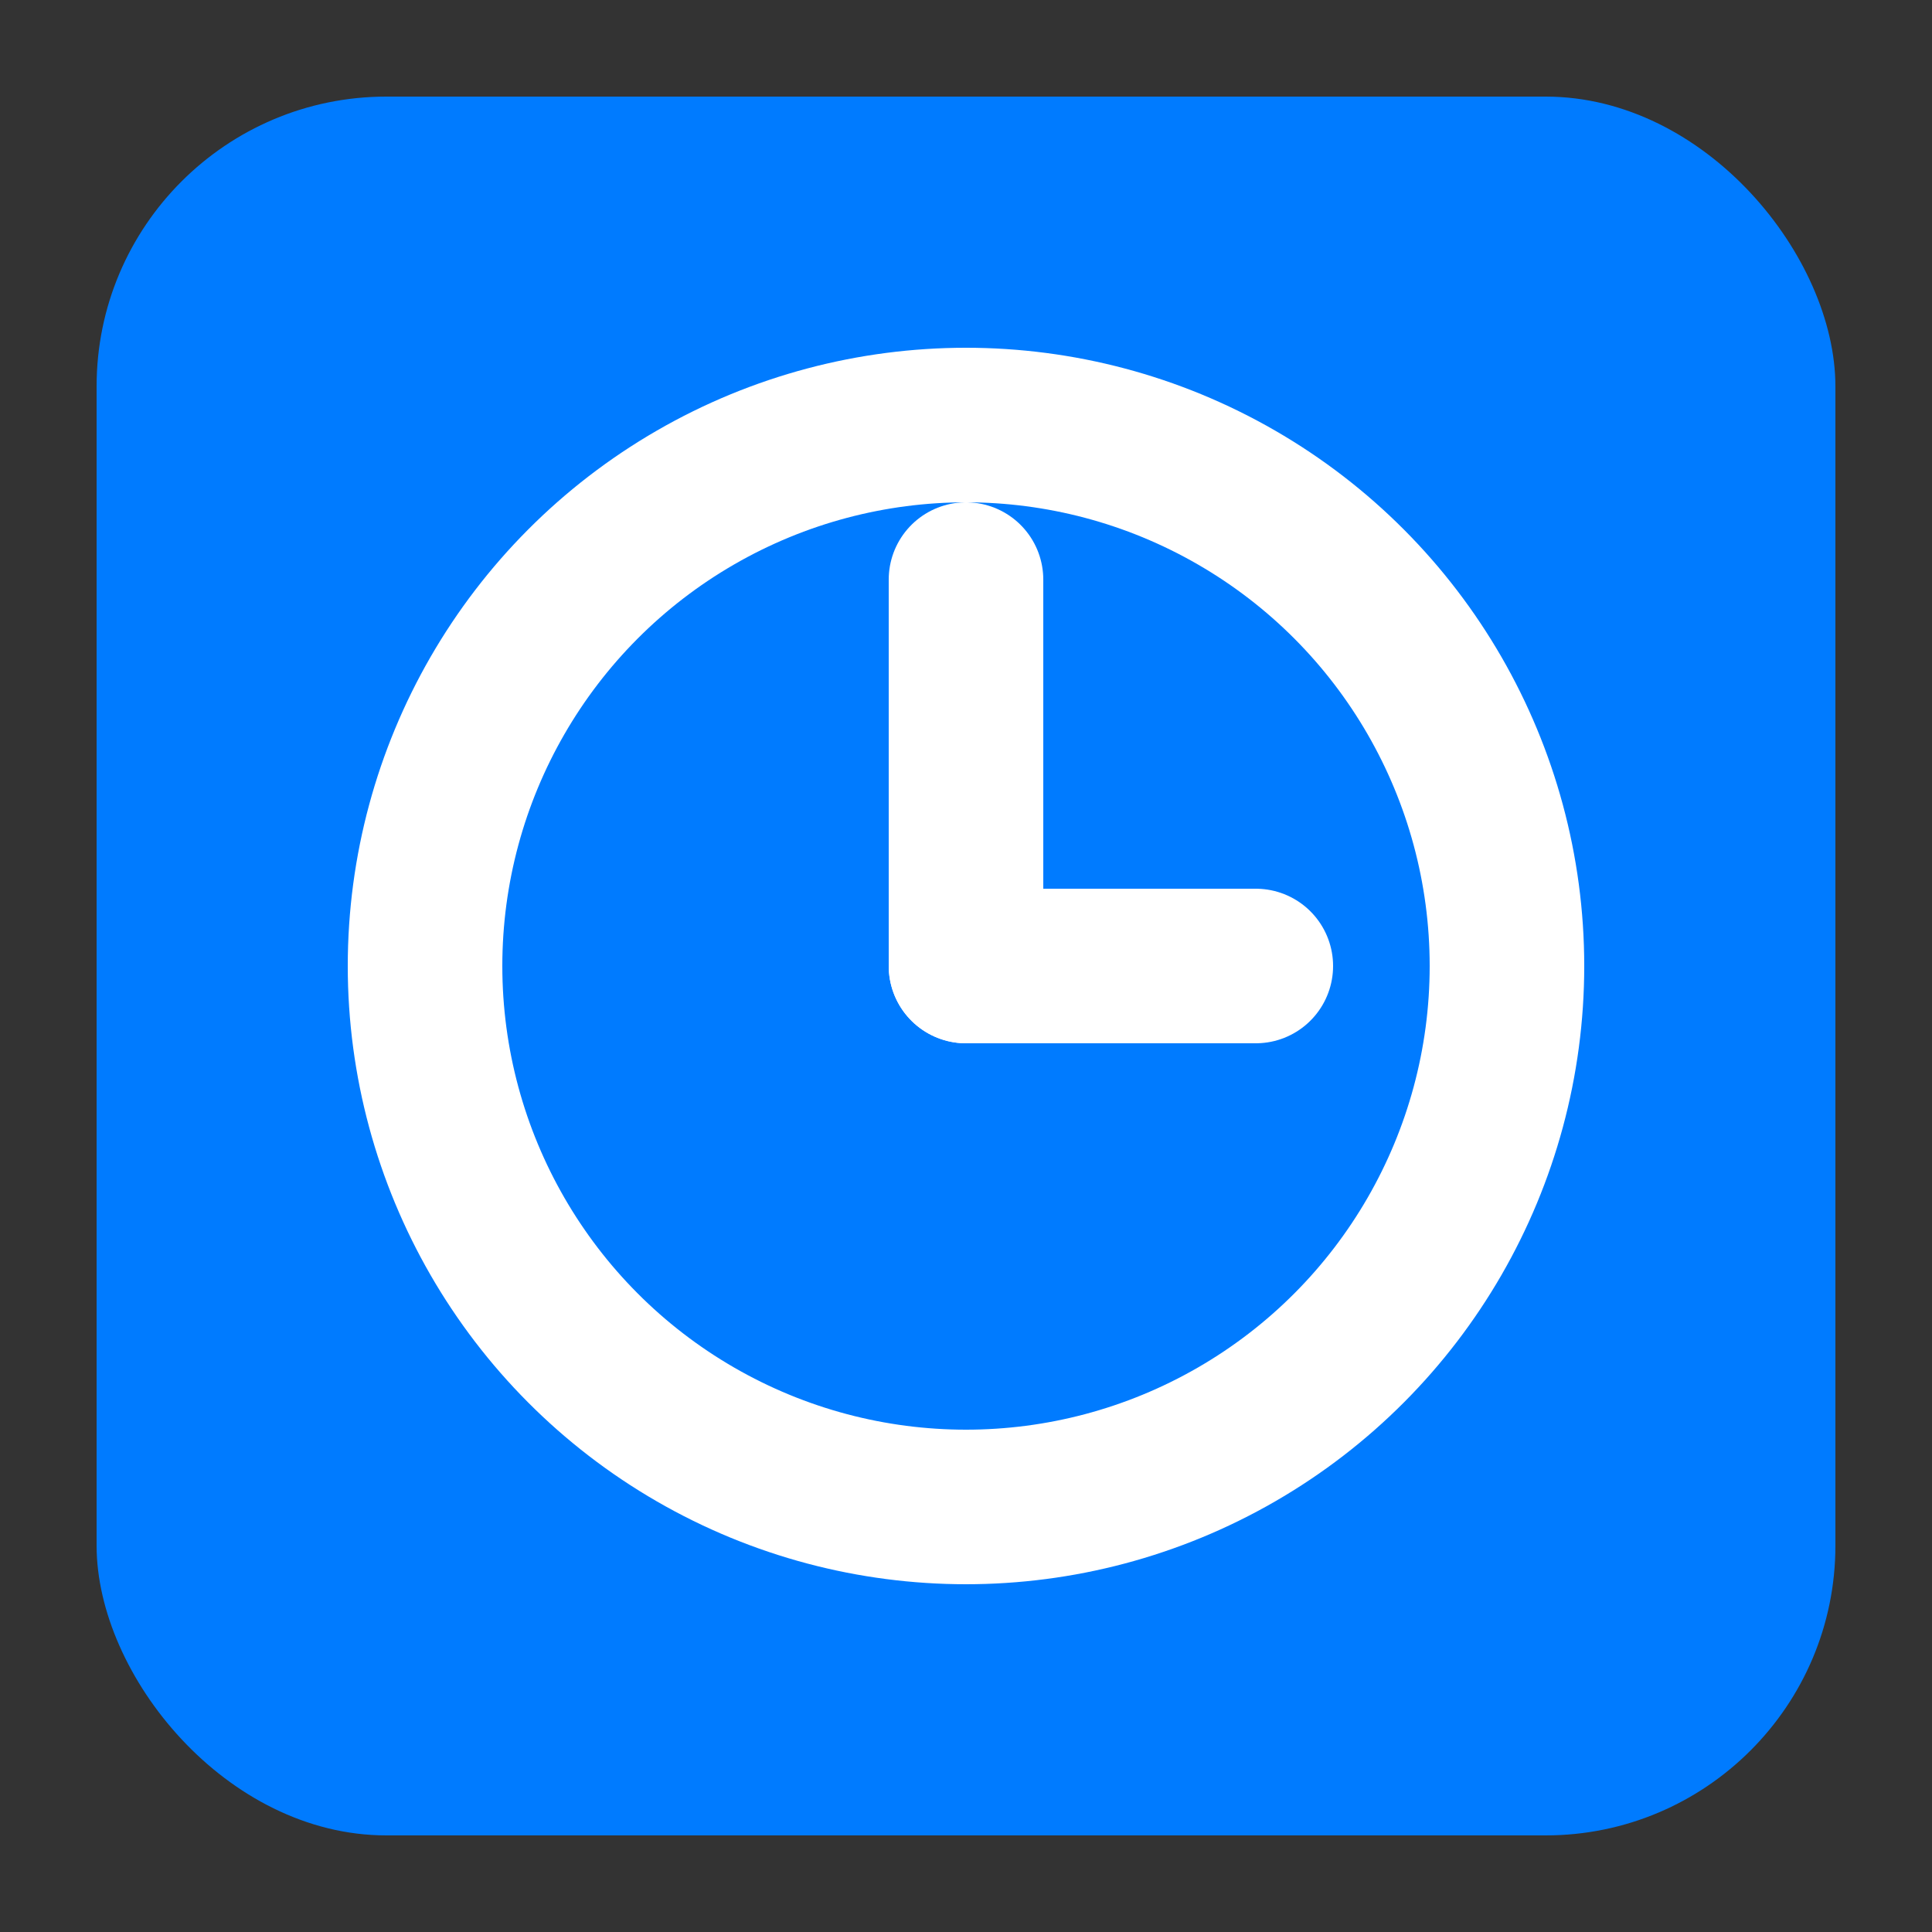 <svg xmlns="http://www.w3.org/2000/svg" viewBox="0 0 100 100">
    <rect x="0" y="0" width="100" height="100" fill="#333333" stroke="none"/>
    <rect x="5" y="5" width="90" height="90" rx="15" fill="#007bff"/>
    <g fill="none" stroke="white" stroke-width="8" stroke-linecap="round">
        <circle cx="50" cy="50" r="28"/>
        <line x1="50" y1="50" x2="50" y2="30"/>
        <line x1="50" y1="50" x2="65" y2="50"/>
    </g>
</svg>
